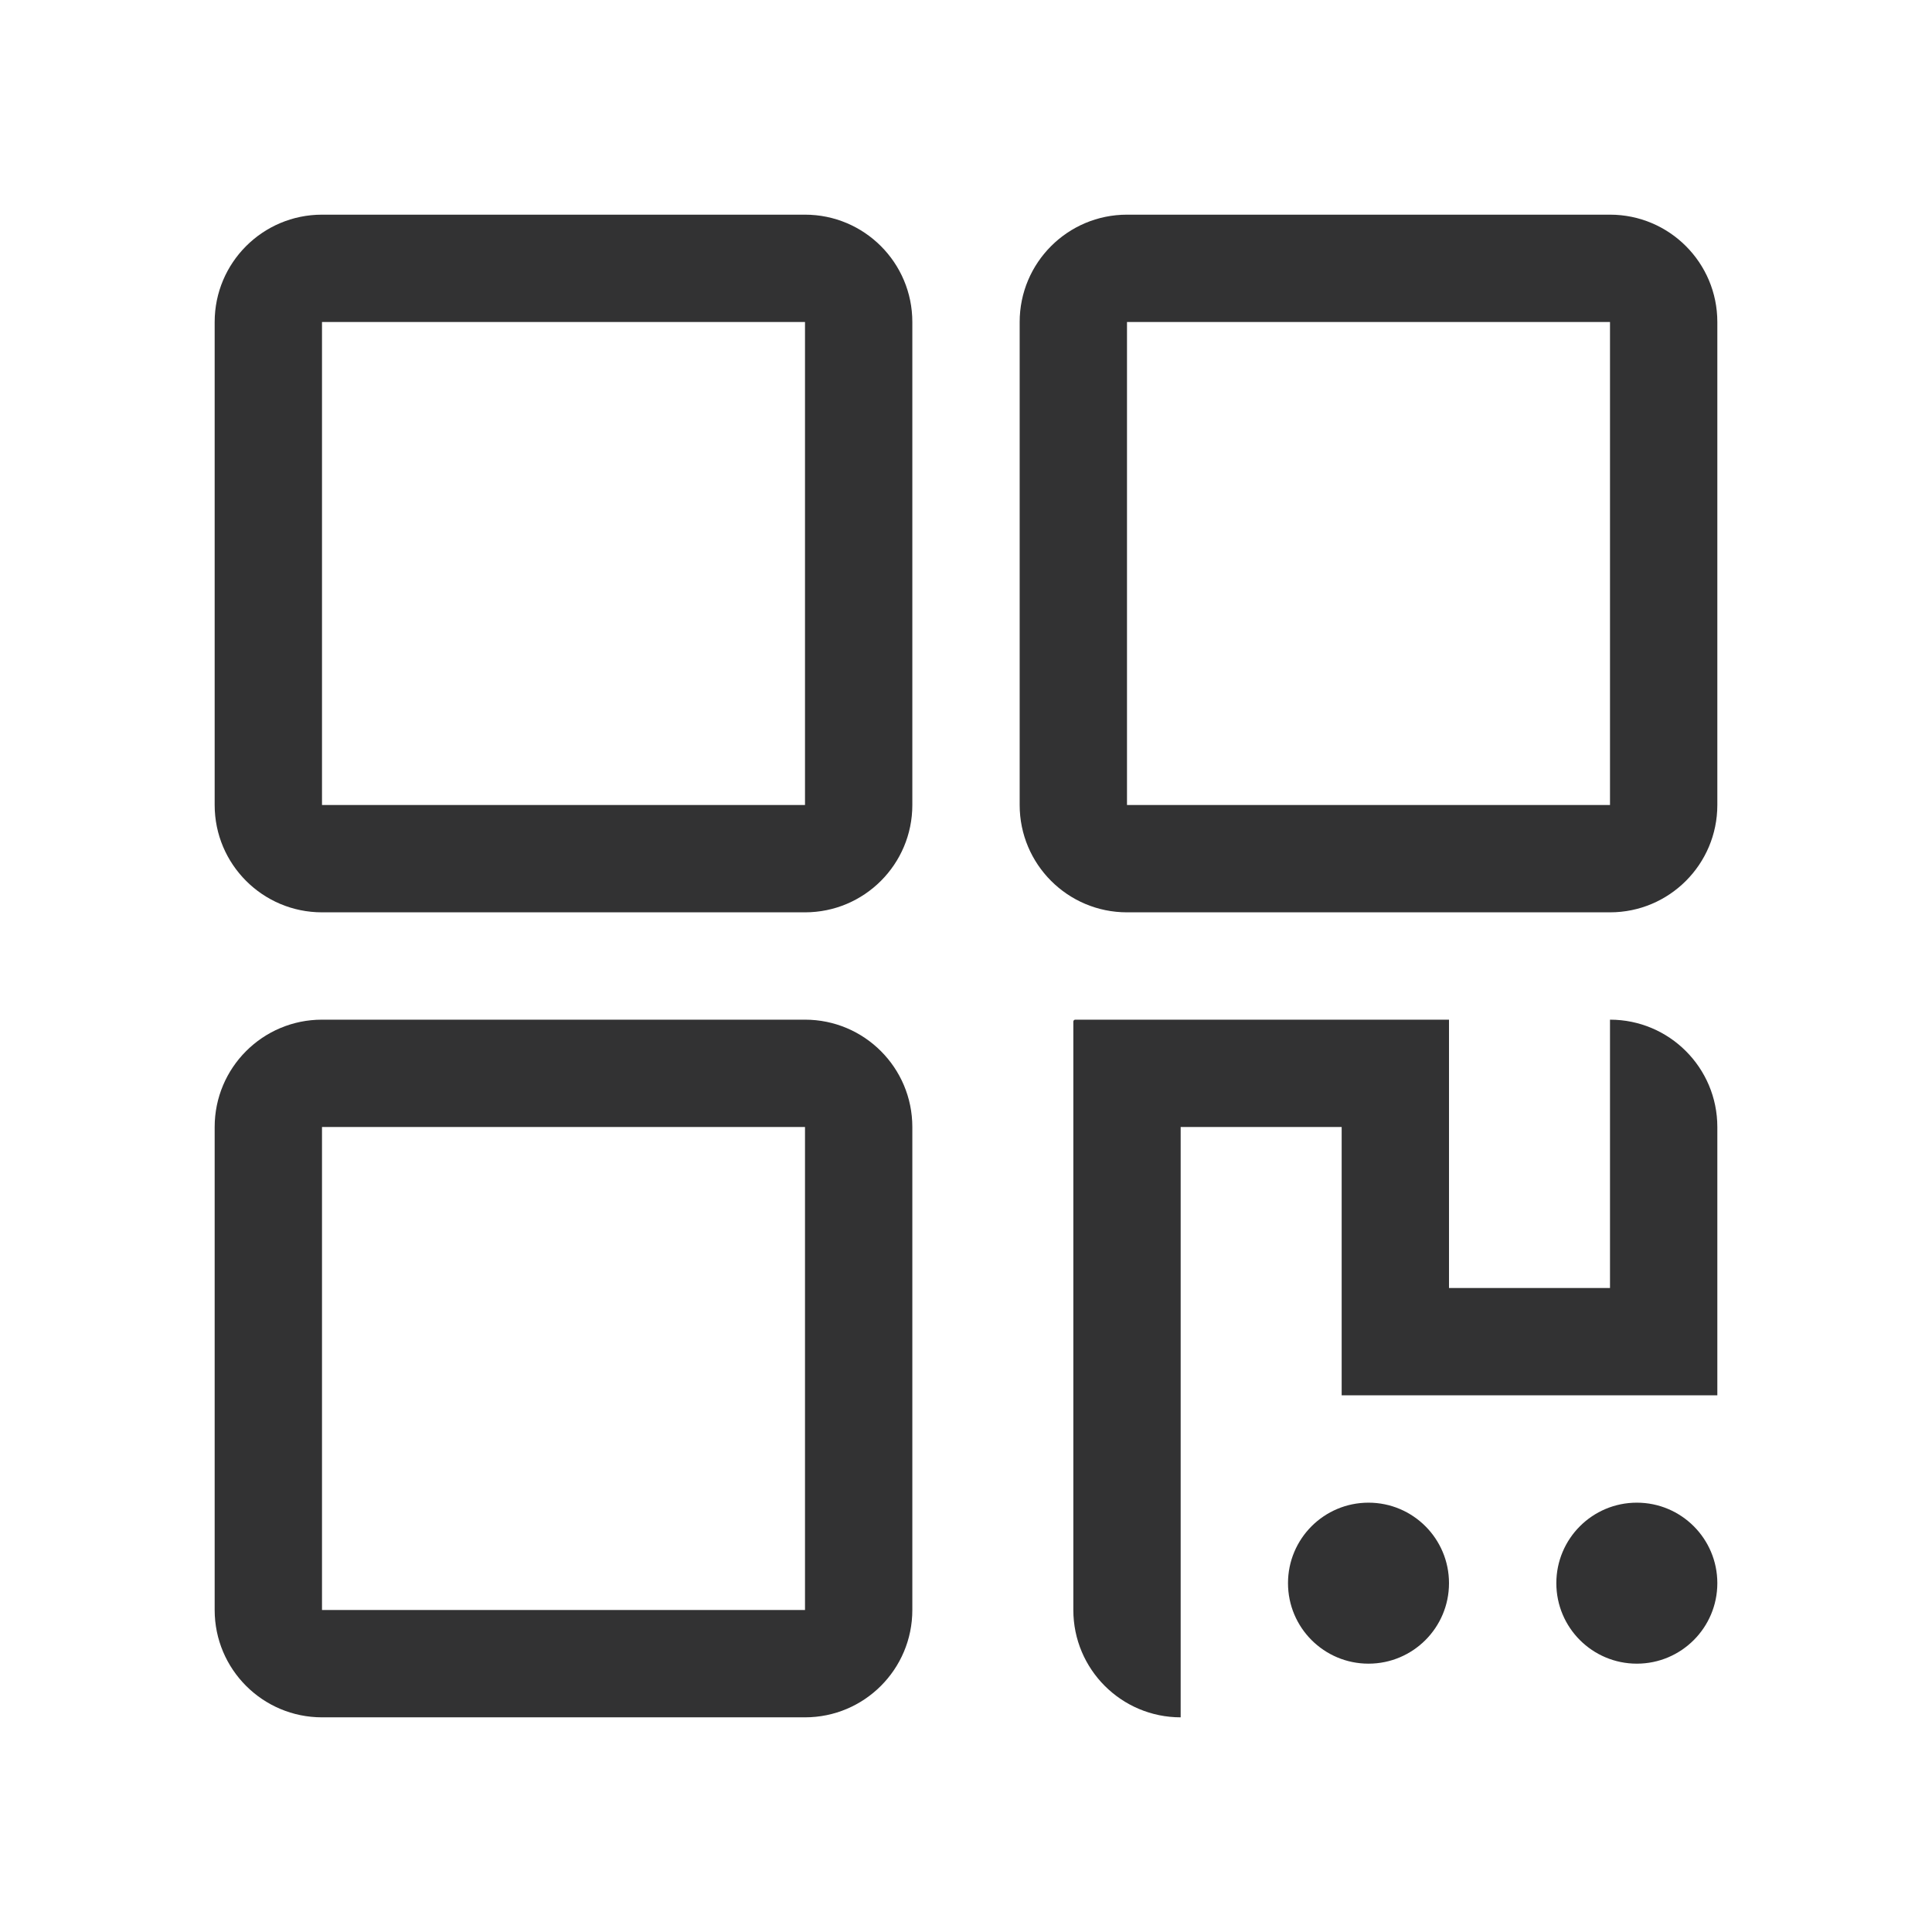 <?xml version="1.0" encoding="UTF-8"?>
<svg width="1000px" height="1000px" viewBox="0 0 1000 1000" version="1.1" xmlns="http://www.w3.org/2000/svg" xmlns:xlink="http://www.w3.org/1999/xlink">
    <!-- Generator: sketchtool 53.2 (72643) - https://sketchapp.com -->
    <title>qr</title>
    <desc>Created with sketchtool.</desc>
    <g id="icons" stroke="none" stroke-width="1" fill="none" fill-rule="evenodd">
        <g id="qr" fill="#323233">
            <g id="圆角-二维码-线">
                <path d="M861.111,722.222 L694.444,722.222 L694.444,666.667 L694.444,583.333 L611.111,583.333 L611.111,888.889 C580.429,888.889 555.556,864.016 555.556,833.333 L555.556,546.778 L555.556,528.778 C555.556,528.225 556.003,527.778 556.556,527.778 L722.222,527.778 L750,527.778 L750,666.667 L833.333,666.667 L833.333,527.778 C864.016,527.778 888.889,552.651 888.889,583.333 L888.889,722.222 L861.111,722.222 Z M708.333,861.111 C685.321,861.111 666.667,842.456 666.667,819.444 C666.667,796.433 685.321,777.778 708.333,777.778 C731.345,777.778 750,796.433 750,819.444 C750,842.456 731.345,861.111 708.333,861.111 Z M847.222,861.111 C824.21,861.111 805.556,842.456 805.556,819.444 C805.556,796.433 824.21,777.778 847.222,777.778 C870.234,777.778 888.889,796.433 888.889,819.444 C888.889,842.456 870.234,861.111 847.222,861.111 Z" id="Combined-Shape"></path>
                <path d="M166.667,166.667 L166.667,416.667 L416.667,416.667 L416.667,166.667 L166.667,166.667 Z M166.667,111.111 L416.667,111.111 C447.349,111.111 472.222,135.984 472.222,166.667 L472.222,416.667 C472.222,447.349 447.349,472.222 416.667,472.222 L166.667,472.222 C135.984,472.222 111.111,447.349 111.111,416.667 L111.111,166.667 C111.111,135.984 135.984,111.111 166.667,111.111 Z M583.333,111.111 L833.333,111.111 C864.016,111.111 888.889,135.984 888.889,166.667 L888.889,416.667 C888.889,447.349 864.016,472.222 833.333,472.222 L583.333,472.222 C552.651,472.222 527.778,447.349 527.778,416.667 L527.778,166.667 C527.778,135.984 552.651,111.111 583.333,111.111 Z M583.333,166.667 L583.333,416.667 L833.333,416.667 L833.333,166.667 L583.333,166.667 Z M166.667,527.778 L416.667,527.778 C447.349,527.778 472.222,552.651 472.222,583.333 L472.222,833.333 C472.222,864.016 447.349,888.889 416.667,888.889 L166.667,888.889 C135.984,888.889 111.111,864.016 111.111,833.333 L111.111,583.333 C111.111,552.651 135.984,527.778 166.667,527.778 Z M166.667,583.333 L166.667,833.333 L416.667,833.333 L416.667,583.333 L166.667,583.333 Z" id="Combined-Shape" fill-rule="nonzero"></path>
            </g>
        </g>
    </g>
</svg>